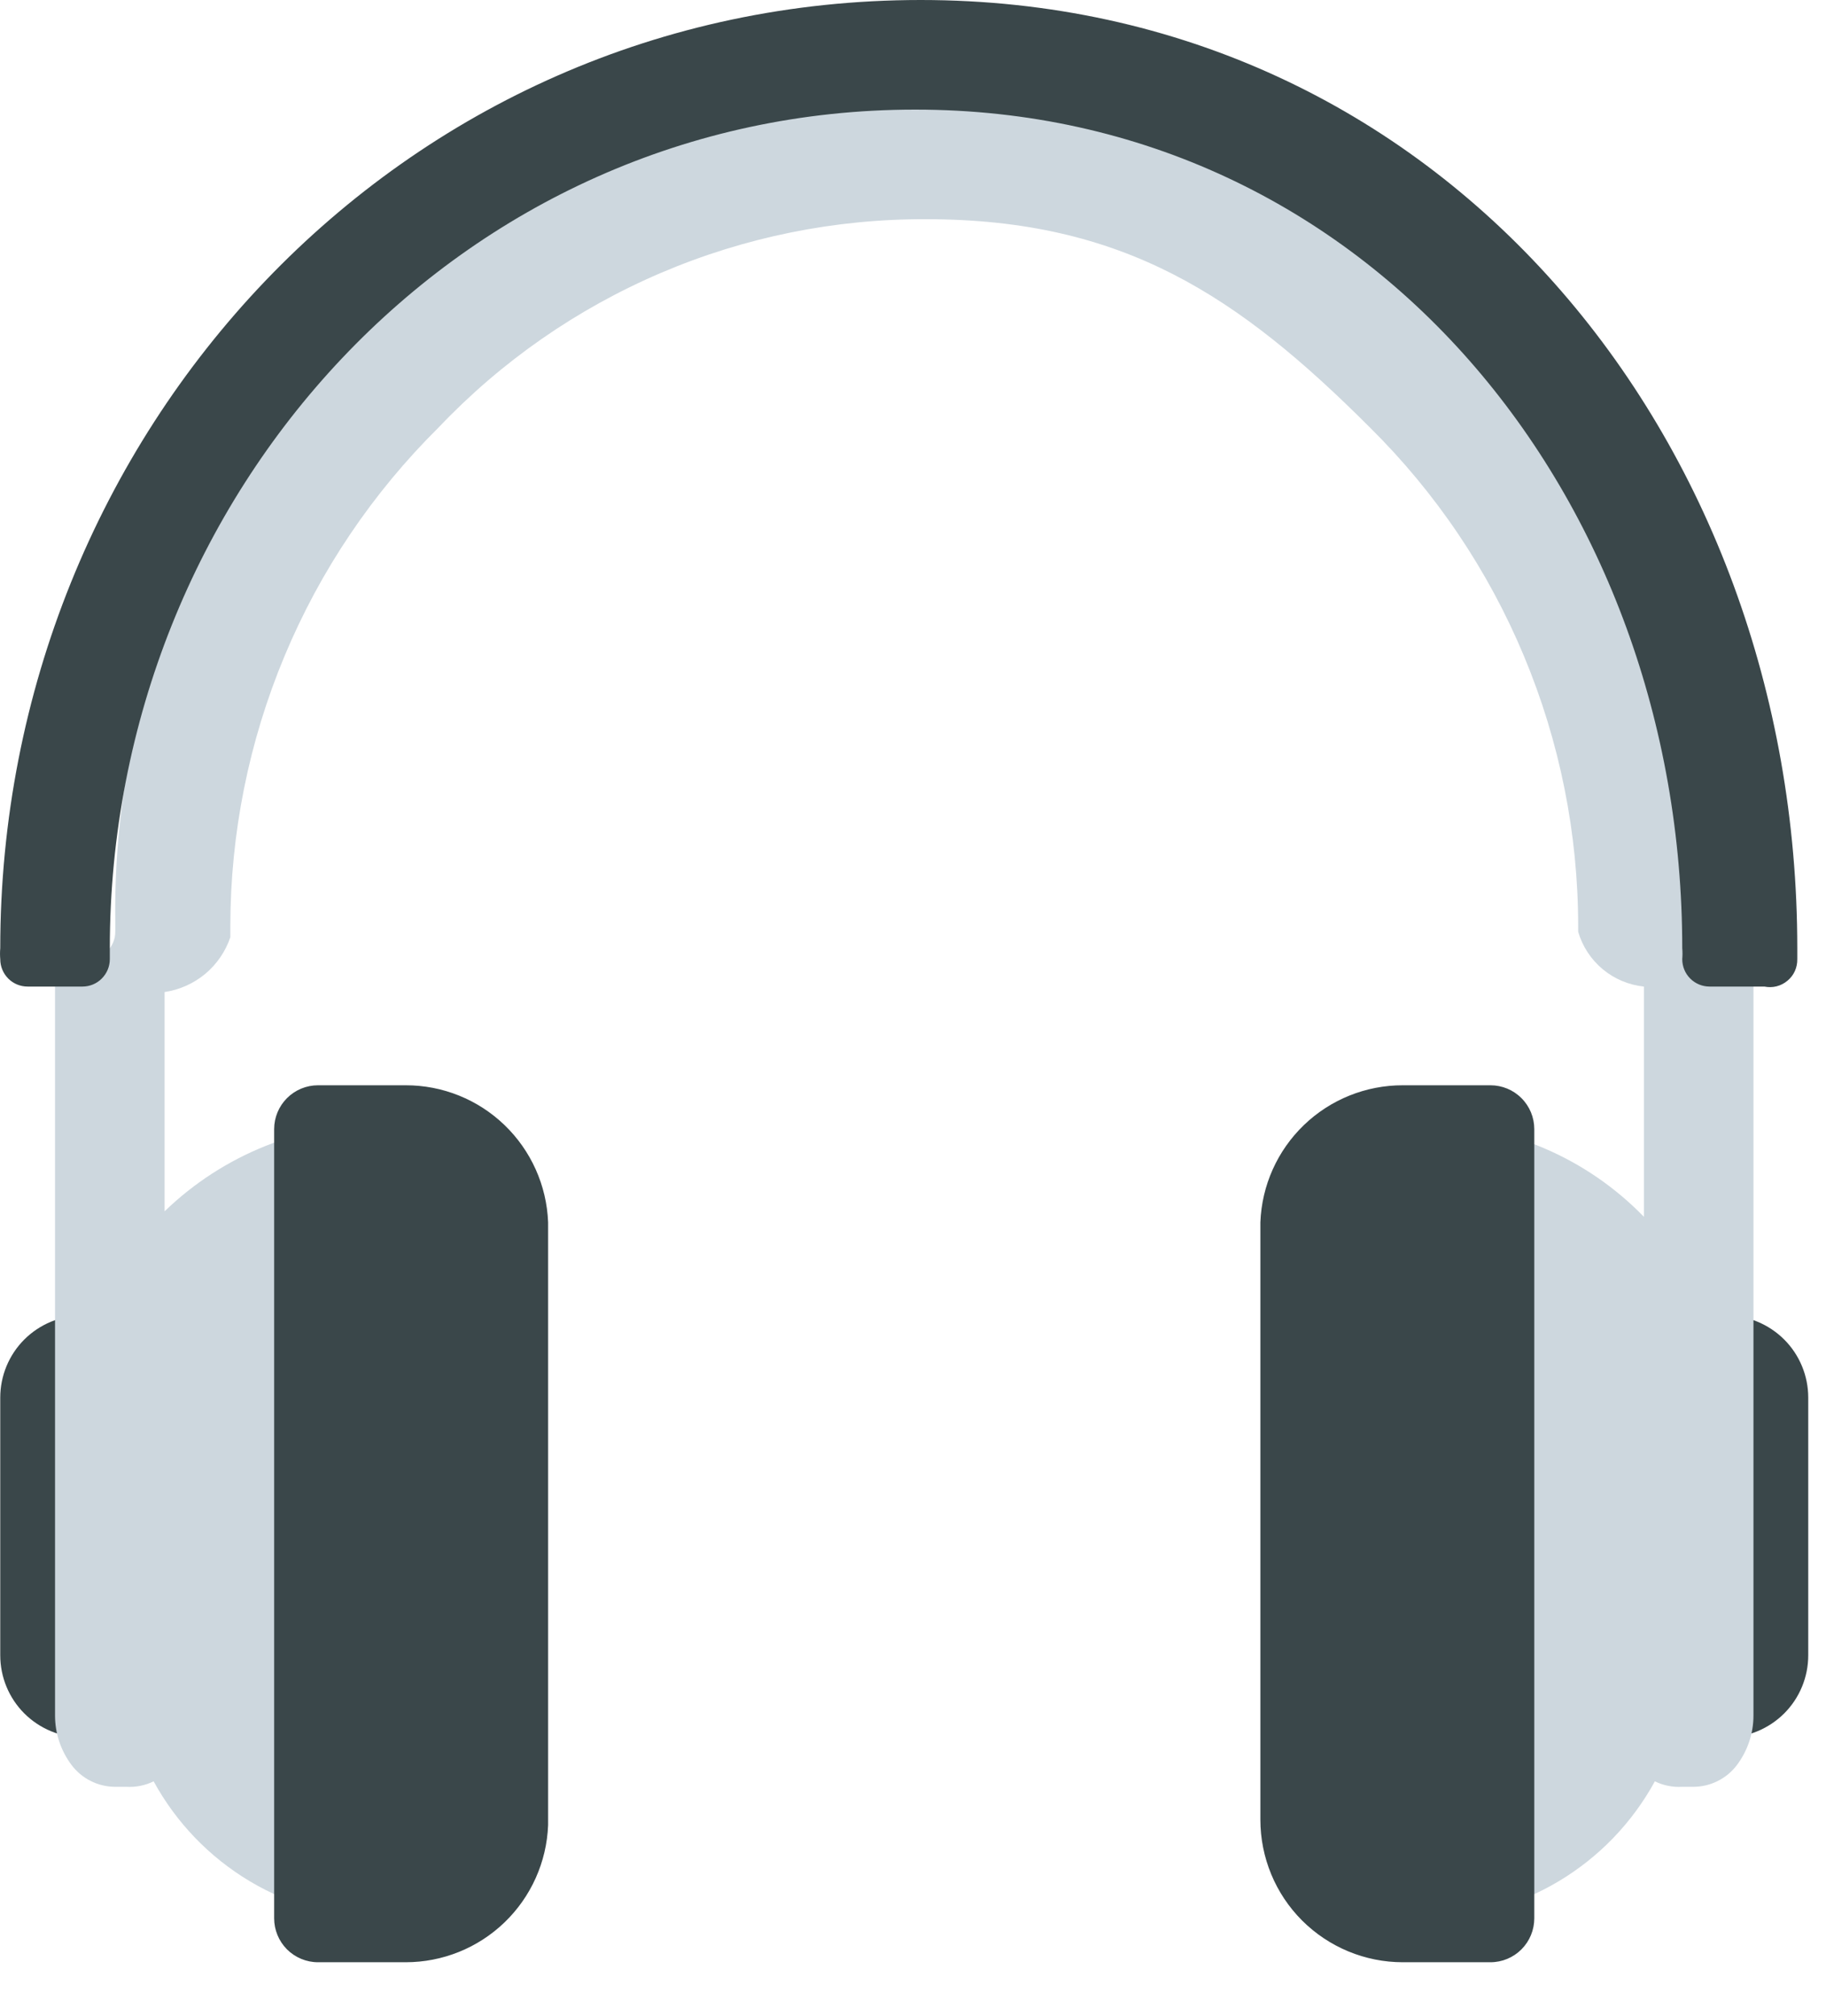 <svg width="29" height="32" viewBox="0 0 29 32" fill="none" xmlns="http://www.w3.org/2000/svg">
<path fill-rule="evenodd" clip-rule="evenodd" d="M27.413 27.583V20.883C27.759 20.883 28.091 21.021 28.336 21.265C28.581 21.51 28.718 21.842 28.718 22.188V26.278C28.718 26.624 28.581 26.956 28.336 27.201C28.091 27.445 27.759 27.583 27.413 27.583ZM0.004 26.278V22.188C0.004 21.842 0.141 21.51 0.386 21.265C0.631 21.021 0.963 20.883 1.309 20.883V27.583C0.963 27.583 0.631 27.445 0.386 27.201C0.141 26.956 0.004 26.624 0.004 26.278Z" fill="#3A474A"/>
<path fill-rule="evenodd" clip-rule="evenodd" d="M22.627 17.838V30.454C23.375 30.452 24.109 30.25 24.752 29.867C25.395 29.484 25.923 28.936 26.282 28.279C26.417 28.345 26.567 28.375 26.717 28.366H26.891C27.026 28.366 27.159 28.335 27.28 28.274C27.401 28.214 27.506 28.126 27.587 28.018C27.756 27.792 27.848 27.517 27.848 27.235V15.227H27.413C27.298 15.227 27.187 15.181 27.105 15.1C27.024 15.018 26.978 14.908 26.978 14.792V14.618C26.978 7.396 21.931 1.566 14.709 1.566C13.003 1.566 11.314 1.905 9.74 2.563C8.167 3.221 6.739 4.185 5.541 5.399C4.343 6.614 3.398 8.054 2.761 9.636C2.124 11.219 1.808 12.912 1.831 14.618V14.792C1.831 14.908 1.785 15.018 1.704 15.1C1.622 15.181 1.511 15.227 1.396 15.227H0.874V27.235C0.874 27.517 0.966 27.792 1.135 28.018C1.216 28.126 1.321 28.214 1.442 28.274C1.563 28.335 1.696 28.366 1.831 28.366H2.005C2.155 28.375 2.305 28.345 2.44 28.279C2.799 28.936 3.327 29.484 3.97 29.867C4.613 30.25 5.347 30.452 6.095 30.454V17.838C4.797 17.828 3.548 18.328 2.614 19.23V15.749C2.851 15.714 3.074 15.614 3.259 15.461C3.443 15.307 3.581 15.106 3.658 14.879V14.705C3.659 13.232 3.951 11.774 4.519 10.415C5.086 9.056 5.918 7.823 6.965 6.787C7.962 5.737 9.163 4.902 10.495 4.333C11.827 3.764 13.261 3.474 14.709 3.48C17.842 3.48 19.669 4.699 21.757 6.787C22.805 7.823 23.636 9.056 24.203 10.415C24.771 11.774 25.064 13.232 25.064 14.705V14.792C25.132 15.024 25.267 15.231 25.453 15.386C25.639 15.541 25.867 15.637 26.108 15.662V19.317C25.655 18.851 25.115 18.48 24.517 18.226C23.919 17.972 23.277 17.84 22.627 17.838Z" fill="#CDD7DE"/>
<path fill-rule="evenodd" clip-rule="evenodd" d="M28.544 15.227C28.545 15.293 28.532 15.357 28.505 15.417C28.478 15.476 28.438 15.528 28.387 15.57C28.337 15.612 28.278 15.642 28.215 15.658C28.152 15.674 28.086 15.675 28.022 15.662H27.152C27.036 15.662 26.926 15.617 26.844 15.535C26.762 15.453 26.717 15.343 26.717 15.227C26.722 15.169 26.722 15.111 26.717 15.053C26.717 7.918 21.757 1.74 14.535 1.74C7.313 1.74 1.744 7.831 1.744 15.053V15.227C1.744 15.343 1.698 15.453 1.616 15.535C1.535 15.617 1.424 15.662 1.309 15.662H0.439C0.323 15.662 0.213 15.617 0.131 15.535C0.05 15.453 0.004 15.343 0.004 15.227C-0.001 15.169 -0.001 15.111 0.004 15.053C0.004 6.874 6.356 0 14.622 0C22.888 0 28.544 6.961 28.544 15.053V15.227ZM5.05 17.229H6.443C7.028 17.228 7.59 17.454 8.012 17.86C8.434 18.266 8.682 18.819 8.705 19.404V28.975C8.682 29.56 8.434 30.113 8.012 30.519C7.59 30.925 7.028 31.151 6.443 31.151H5.05C4.866 31.151 4.689 31.077 4.558 30.947C4.428 30.816 4.354 30.639 4.354 30.454V17.925C4.354 17.74 4.428 17.563 4.558 17.433C4.689 17.302 4.866 17.229 5.05 17.229ZM22.279 17.229H23.671C23.856 17.229 24.033 17.302 24.163 17.433C24.294 17.563 24.367 17.74 24.367 17.925V30.454C24.367 30.639 24.294 30.816 24.163 30.947C24.033 31.077 23.856 31.151 23.671 31.151H22.279C21.679 31.151 21.104 30.912 20.679 30.488C20.255 30.064 20.017 29.488 20.017 28.888V19.404C20.039 18.819 20.287 18.266 20.709 17.86C21.131 17.454 21.694 17.228 22.279 17.229Z" fill="#3A474A"/>
</svg>
